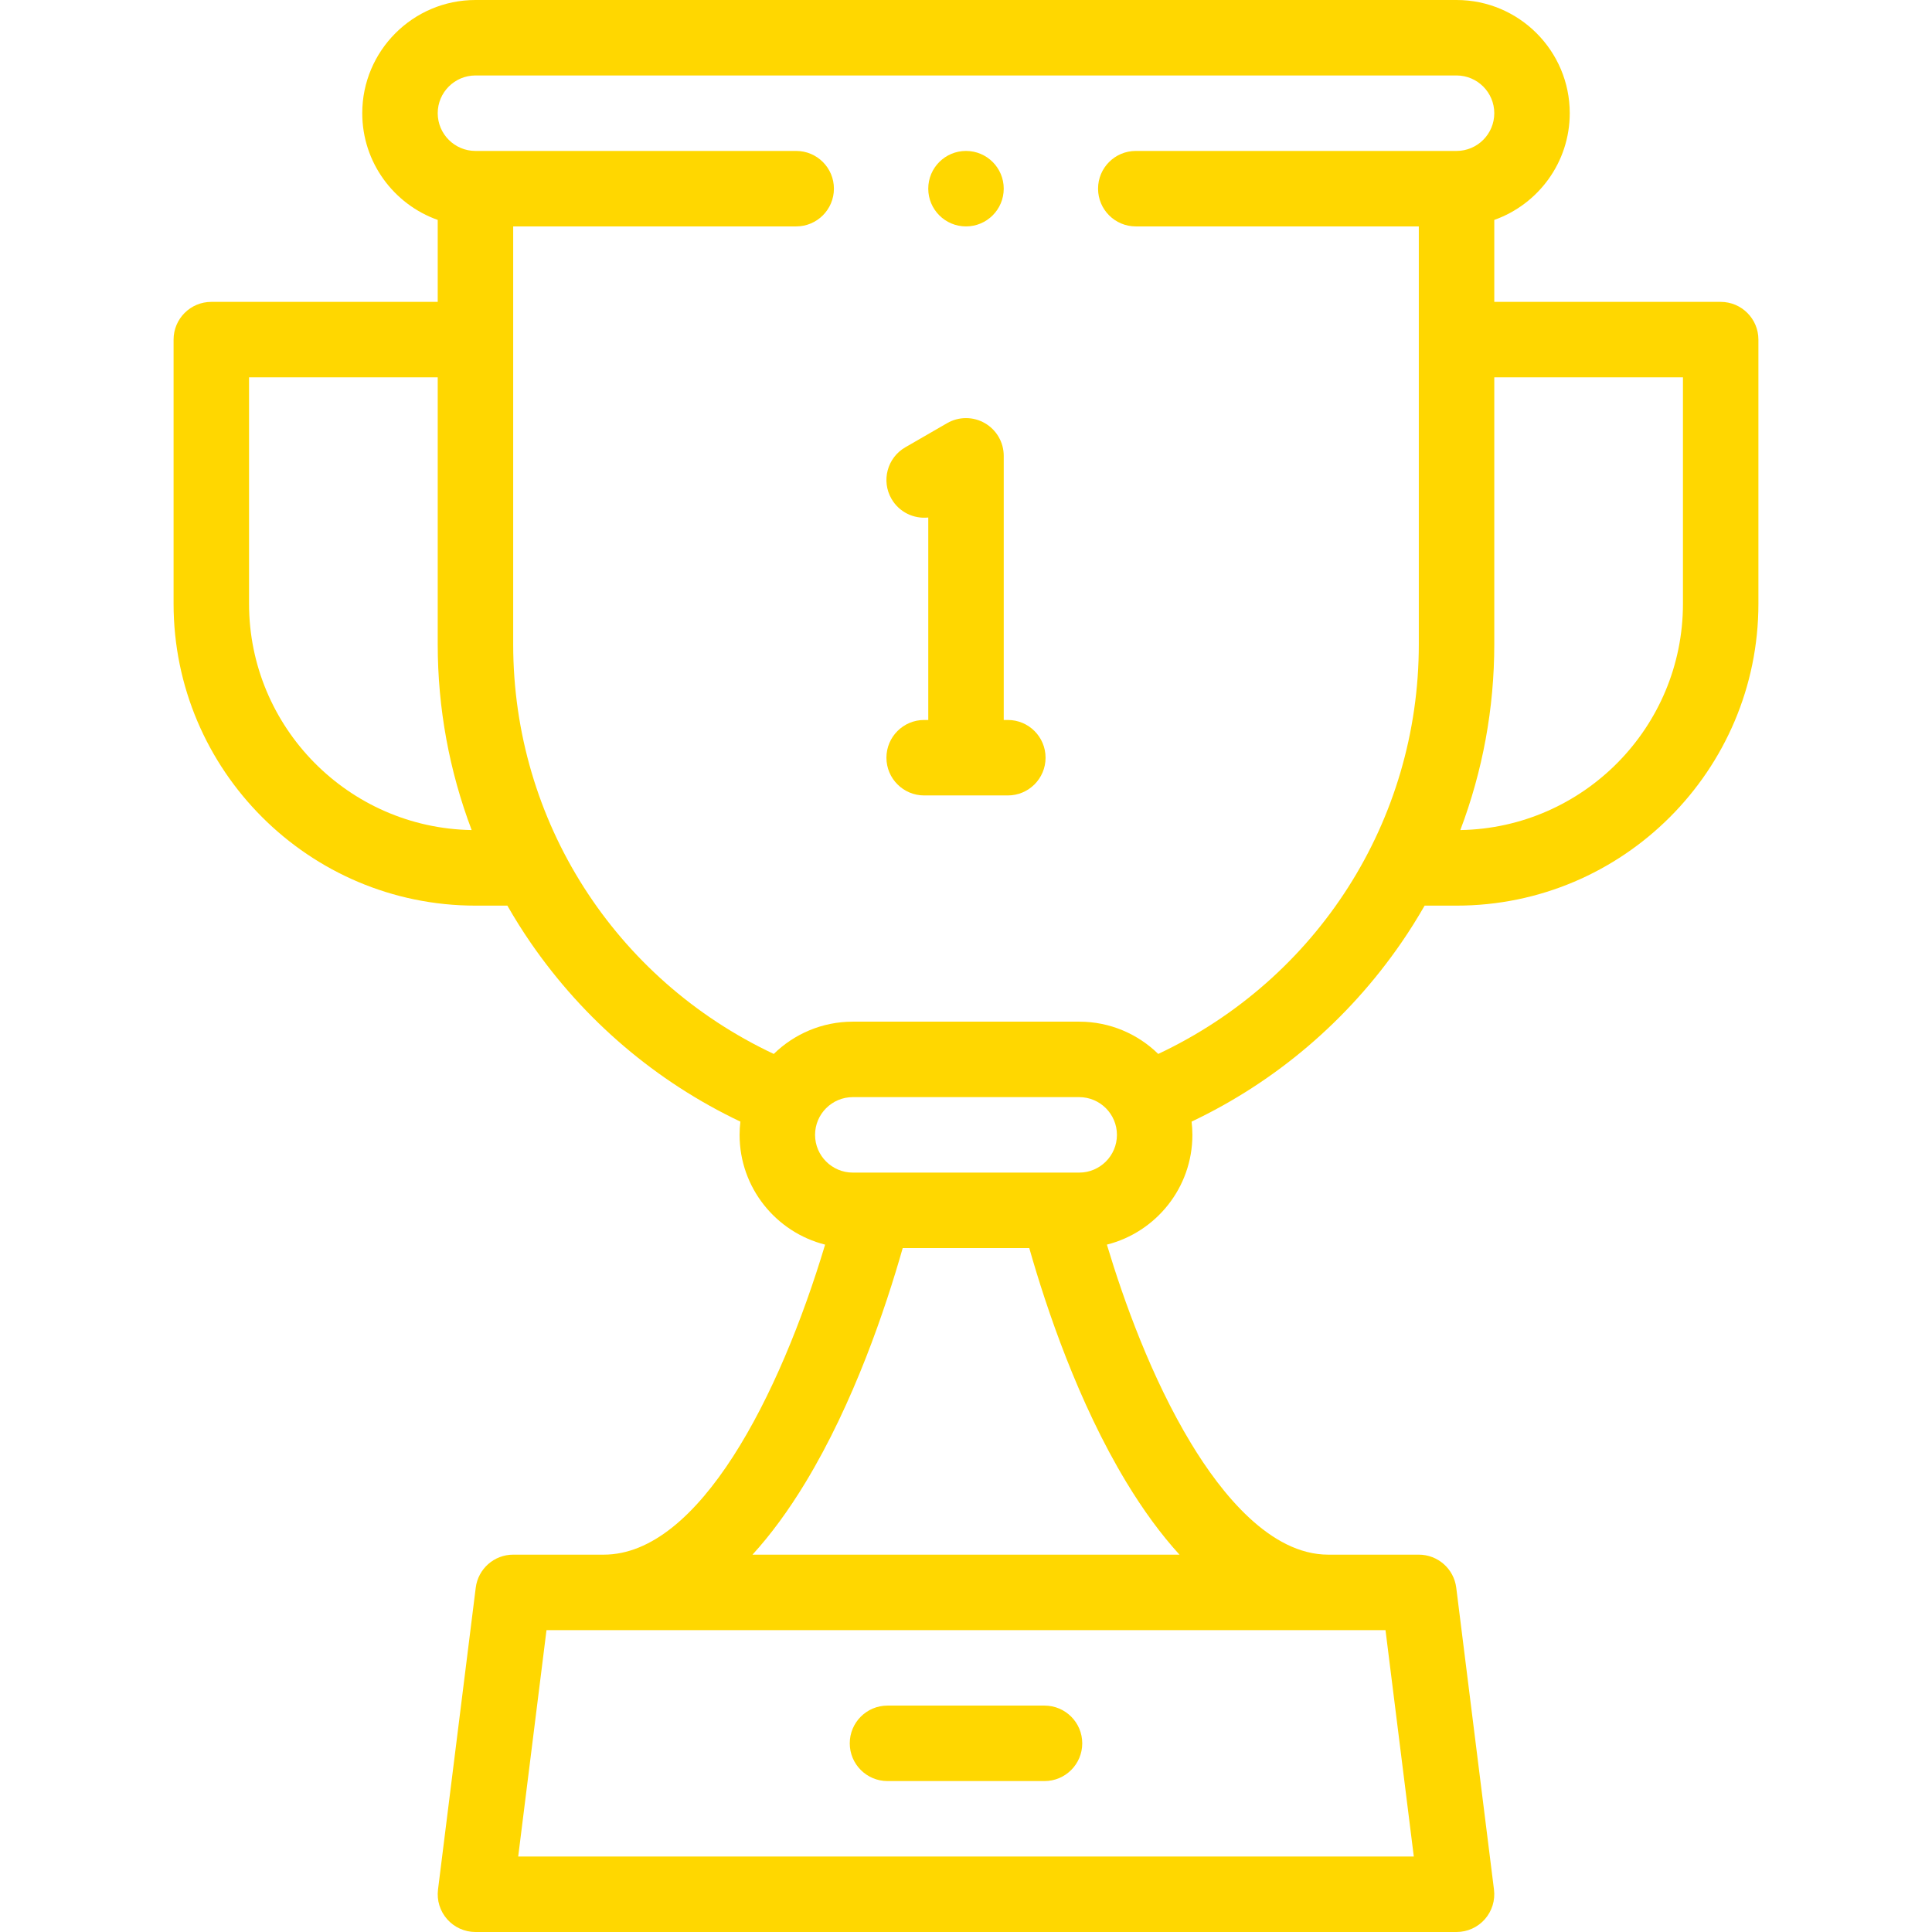 <svg id="Layer_1" enable-background="new 0 0 512 512" height="50" width="50" viewBox="0 0 512 512" fill="#ffd700" xmlns="http://www.w3.org/2000/svg"><g><g><path d="m276.806 452h-41.613c-5.523 0-10 4.478-10 10s4.477 10 10 10h41.613c5.523 0 10-4.478 10-10s-4.477-10-10-10z"/><path d="m456 80.001h-60v-21.721c11.639-4.128 20-15.243 20-28.28 0-16.542-13.458-30-30-30h-260c-16.542 0-30 13.458-30 30 0 13.036 8.361 24.152 20 28.28v21.721h-60c-5.523 0-10 4.478-10 10v70c0 44.112 35.888 80 80 80h8.455c1.922 3.35 3.976 6.639 6.186 9.848 14.155 20.547 33.259 36.792 55.57 47.393-.135 1.152-.212 2.322-.212 3.51 0 14.012 9.657 25.807 22.664 29.088-12.016 40.035-33.369 82.16-58.663 82.16h-24c-5.043 0-9.297 3.755-9.923 8.76l-10 80c-.356 2.846.528 5.708 2.426 7.858s4.629 3.382 7.497 3.382h260c2.868 0 5.599-1.231 7.497-3.382 1.898-2.15 2.782-5.013 2.426-7.858l-10-80c-.625-5.005-4.879-8.76-9.923-8.76h-24c-15.309 0-28.244-16.075-36.399-29.562-10.48-17.331-17.799-37.745-22.262-52.6 13.005-3.282 22.661-15.077 22.661-29.088 0-1.188-.077-2.357-.212-3.51 22.315-10.602 41.421-26.851 55.576-47.401 2.208-3.206 4.259-6.492 6.18-9.838h8.456c44.112 0 80-35.888 80-80v-70c0-5.522-4.477-10-10-10zm-390 80v-60h50v70.749c0 16.98 3.08 33.595 8.997 49.226-32.621-.54-58.997-27.227-58.997-59.975zm308.672 331.999h-237.345l7.5-60h222.345zm-62.094-80h-113.156c4.859-5.326 9.545-11.705 14.045-19.137 12.782-21.11 21.174-45.982 25.762-62.113h33.54c4.593 16.148 12.967 40.955 25.716 62.038 4.515 7.464 9.217 13.868 14.093 19.212zm-26.578-101.25h-60c-5.514 0-10-4.486-10-10s4.486-9.999 10-9.999h60c5.514 0 10 4.486 10 10s-4.486 9.999-10 9.999zm20.948-31.447c-5.411-5.286-12.803-8.552-20.948-8.552h-60c-8.144 0-15.536 3.267-20.947 8.553-42.16-19.852-69.053-61.743-69.053-108.554v-110.75h74.997c5.523 0 10-4.478 10-10s-4.477-10-10-10h-84.997c-5.514 0-10-4.486-10-10s4.486-10 10-10h260c5.514 0 10 4.486 10 10s-4.486 10-10 10h-85.003c-5.523 0-10 4.478-10 10s4.477 10 10 10h75.003v110.75c0 46.808-26.893 88.701-69.052 108.553zm139.052-119.302c0 32.748-26.376 59.435-58.997 59.975 5.917-15.631 8.997-32.246 8.997-49.226v-70.749h50z"/><path d="m256 60c5.523 0 10-4.478 10-10s-4.477-10-10-10h-.008c-5.523 0-9.996 4.478-9.996 10s4.481 10 10.004 10z"/><path d="m267.087 190.8h-1.087v-69.998c0-3.572-1.906-6.874-5-8.66-3.093-1.786-6.905-1.787-10 0l-11.087 6.4c-4.783 2.761-6.422 8.877-3.661 13.66 2.044 3.541 5.926 5.354 9.748 4.943v53.655h-1.087c-5.523 0-10 4.478-10 10s4.477 10 10 10h22.173c5.523 0 10-4.478 10-10s-4.476-10-9.999-10z"/></g></g></svg>